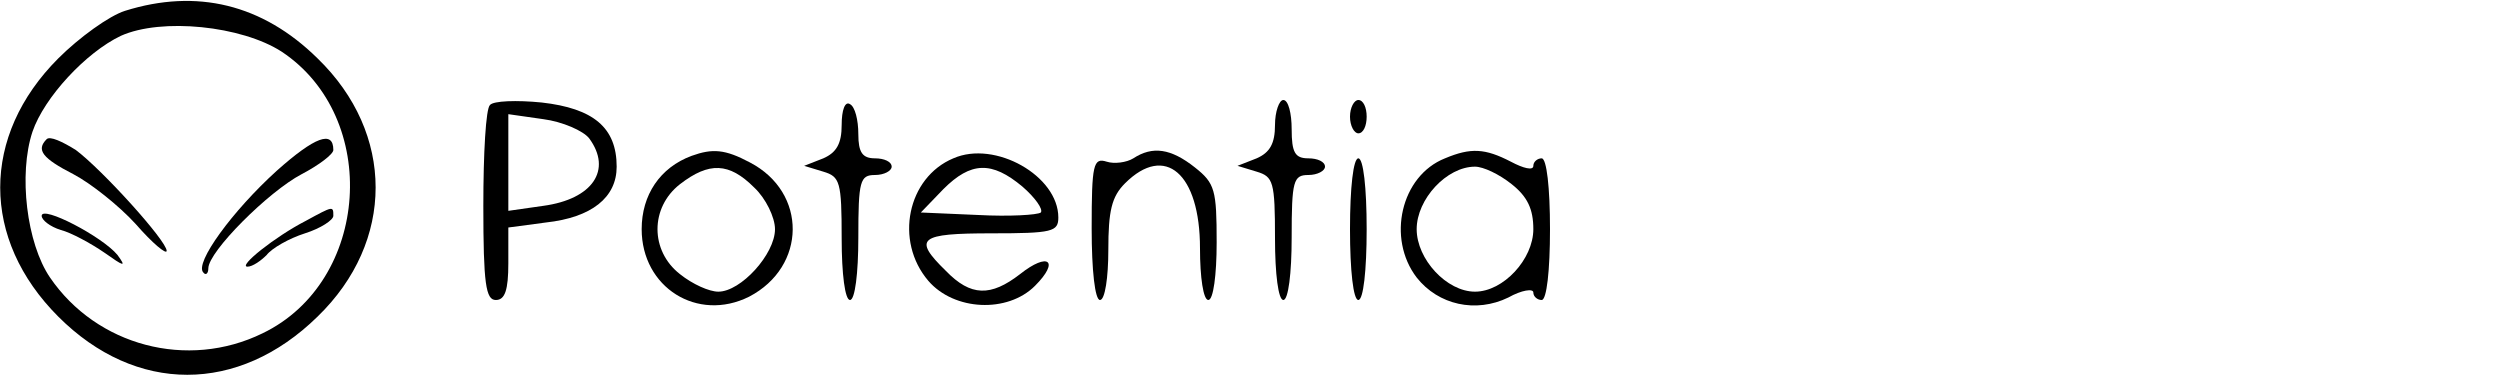 <?xml version="1.0" standalone="no"?>
<!DOCTYPE svg PUBLIC "-//W3C//DTD SVG 20010904//EN"
 "http://www.w3.org/TR/2001/REC-SVG-20010904/DTD/svg10.dtd">
<svg version="1.0" xmlns="http://www.w3.org/2000/svg"
 width="300pt" height="45pt" viewBox="0 0 300 45"
 preserveAspectRatio="xMidYMid meet">

<g transform="translate(0,45) scale(0.1,-0.1)"
fill="#000000" stroke="none">
<path d="M150 437 c-19 -6 -55 -32 -80 -57 -93 -93 -93 -217 0 -310 93 -93
216 -93 311 0 93 90 93 220 0 310 -66 65 -145 84 -231 57z m188 -49 c119 -79
106 -276 -23 -338 -90 -44 -199 -15 -255 67 -28 41 -38 124 -21 175 14 41 64
95 106 115 49 22 145 12 193 -19z"/>
<path d="M56 283 c-13 -13 -5 -23 32 -42 21 -11 55 -38 75 -60 20 -23 37 -37
37 -32 0 12 -77 97 -109 121 -16 10 -31 17 -35 13z"/>
<path d="M332 245 c-53 -48 -99 -111 -88 -122 3 -4 6 -1 6 5 0 20 72 92 112
113 21 11 38 24 38 29 0 24 -22 16 -68 -25z"/>
<path d="M50 191 c0 -5 10 -13 23 -17 12 -3 36 -16 52 -27 24 -17 27 -18 16
-3 -18 22 -91 60 -91 47z"/>
<path d="M367 185 c-37 -19 -82 -55 -70 -55 6 0 16 7 23 14 6 8 27 20 46 26
19 6 34 16 34 21 0 12 0 12 -33 -6z"/>
<path d="M588 324 c-5 -4 -8 -58 -8 -121 0 -94 3 -113 15 -113 11 0 15 12 15
44 l0 43 45 6 c55 6 85 30 85 67 0 47 -28 70 -90 77 -30 3 -58 2 -62 -3z m119
-40 c28 -38 4 -73 -55 -81 l-42 -6 0 58 0 58 42 -6 c23 -3 48 -14 55 -23z"/>
<path d="M1010 300 c0 -22 -6 -33 -22 -40 l-23 -9 23 -7 c20 -6 22 -12 22 -80
0 -43 4 -74 10 -74 6 0 10 32 10 75 0 68 2 75 20 75 11 0 20 5 20 10 0 6 -9
10 -20 10 -15 0 -20 7 -20 29 0 17 -4 33 -10 36 -6 4 -10 -7 -10 -25z"/>
<path d="M1530 300 c0 -22 -6 -33 -22 -40 l-23 -9 23 -7 c20 -6 22 -12 22 -80
0 -43 4 -74 10 -74 6 0 10 32 10 75 0 68 2 75 20 75 11 0 20 5 20 10 0 6 -9
10 -20 10 -16 0 -20 7 -20 35 0 19 -4 35 -10 35 -5 0 -10 -14 -10 -30z"/>
<path d="M1620 310 c0 -11 5 -20 10 -20 6 0 10 9 10 20 0 11 -4 20 -10 20 -5
0 -10 -9 -10 -20z"/>
<path d="M830 263 c-38 -14 -60 -47 -60 -88 0 -70 67 -112 129 -81 69 36 70
125 1 161 -30 16 -45 17 -70 8z m75 -38 c14 -13 25 -36 25 -50 0 -30 -41 -75
-68 -75 -11 0 -31 9 -46 21 -36 28 -36 80 0 108 35 27 59 26 89 -4z"/>
<path d="M1144 260 c-55 -23 -71 -99 -30 -147 31 -36 95 -39 128 -6 30 30 16
41 -18 14 -35 -27 -59 -27 -89 4 -40 39 -32 45 55 45 73 0 80 2 80 19 0 50
-76 93 -126 71z m83 -34 c15 -13 25 -27 22 -31 -4 -3 -38 -5 -75 -3 l-69 3 27
28 c33 33 58 34 95 3z"/>
<path d="M1360 260 c-8 -5 -23 -7 -32 -4 -16 5 -18 -3 -18 -80 0 -51 4 -86 10
-86 6 0 10 27 10 60 0 47 4 64 20 80 48 48 90 12 90 -78 0 -35 4 -62 10 -62 6
0 10 30 10 69 0 63 -2 71 -26 90 -29 23 -51 26 -74 11z"/>
<path d="M1734 260 c-53 -21 -70 -96 -34 -143 26 -33 71 -43 110 -24 16 9 30
11 30 6 0 -5 5 -9 10 -9 6 0 10 35 10 85 0 50 -4 85 -10 85 -5 0 -10 -4 -10
-9 0 -6 -12 -3 -27 5 -31 16 -48 17 -79 4z m80 -31 c19 -15 26 -30 26 -54 0
-36 -36 -75 -70 -75 -34 0 -70 39 -70 75 0 36 36 75 70 75 10 0 29 -9 44 -21z"/>
<path d="M1620 175 c0 -50 4 -85 10 -85 6 0 10 35 10 85 0 50 -4 85 -10 85 -6
0 -10 -35 -10 -85z"/>
</g>
</svg>
